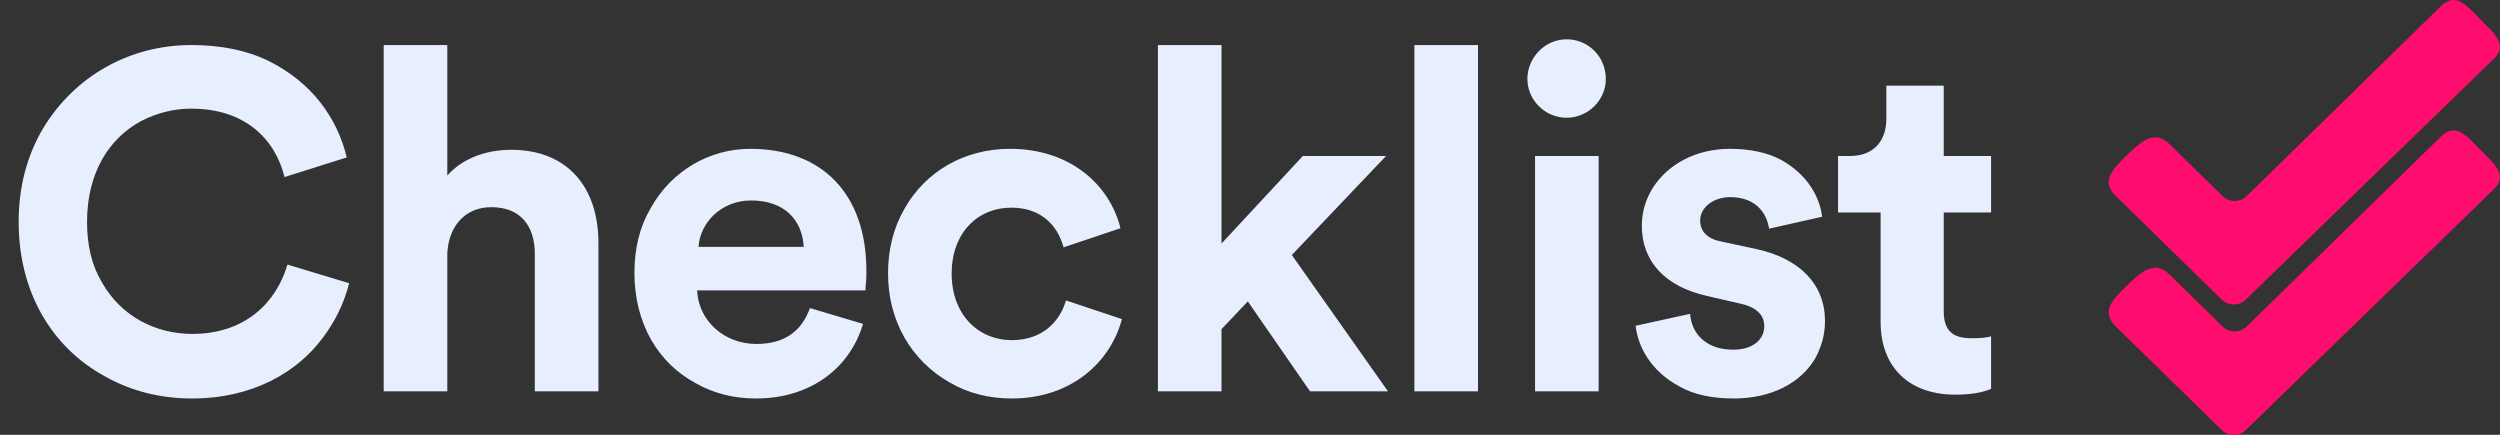 <svg xmlns="http://www.w3.org/2000/svg" viewBox="0 0 115 20"><rect x="0" y="0" width="115" height="20" fill="#333333" stroke="none"/><defs/><g fill="none" fill-rule="evenodd"><path fill="#FF0C6F" d="M18.284,8.281 C18.974,7.63 19.437,8.226 20.103,8.9 C20.77,9.574 21.388,10.07 20.698,10.721 L20.698,10.721 L9.311,21.778 C9,22.081 8.505,22.08 8.195,21.776 L8.195,21.776 L3.326,17.015 C2.648,16.352 3.133,15.823 3.812,15.161 C4.491,14.498 5.106,13.954 5.783,14.617 L5.783,14.617 L8.235,17.015 C8.546,17.319 9.043,17.319 9.354,17.015 L9.354,17.015 Z M18.284,2.281 C18.974,1.63 19.437,2.226 20.103,2.9 C20.77,3.574 21.388,4.07 20.698,4.721 L20.698,4.721 L9.311,15.778 C9,16.081 8.505,16.08 8.195,15.776 L8.195,15.776 L3.326,11.015 C2.648,10.352 3.133,9.823 3.812,9.161 C4.491,8.498 5.106,7.954 5.783,8.617 L5.783,8.617 L8.235,11.015 C8.546,11.319 9.043,11.319 9.354,11.015 L9.354,11.015 Z" transform="translate(94 -2)"/><path fill="#E7EFFF" fill-rule="nonzero" d="M8.844,20.33 C11.594,20.33 13.662,19.142 14.85,17.536 C15.444,16.744 15.84,15.908 16.06,15.028 L13.222,14.17 C12.716,15.908 11.286,17.36 8.844,17.36 C7.15,17.36 5.566,16.546 4.686,14.984 C4.224,14.214 4.004,13.29 4.004,12.212 C4.004,9.946 5.016,8.362 6.49,7.57 C7.216,7.196 7.986,6.998 8.8,6.998 C11.264,6.998 12.65,8.384 13.09,10.144 L15.95,9.242 C15.51,7.416 14.344,5.788 12.342,4.798 C11.352,4.314 10.164,4.072 8.8,4.072 C5.984,4.072 3.432,5.48 1.958,7.944 C1.232,9.198 0.858,10.606 0.858,12.212 C0.858,15.446 2.398,17.998 4.84,19.318 C6.05,20 7.392,20.33 8.844,20.33 Z M20.576,20 L20.576,13.642 C20.642,12.41 21.39,11.53 22.6,11.53 C23.942,11.53 24.602,12.388 24.602,13.686 L24.602,20 L27.528,20 L27.528,13.18 C27.528,10.65 26.142,8.89 23.502,8.89 C22.38,8.89 21.258,9.286 20.576,10.078 L20.576,4.072 L17.65,4.072 L17.65,20 L20.576,20 Z M34.772,20.33 C37.324,20.33 39.106,18.9 39.7,16.898 L37.258,16.172 C36.862,17.272 36.048,17.822 34.794,17.822 C33.32,17.822 32.132,16.766 32.066,15.358 L39.81,15.358 L39.811,15.307 C39.812,15.253 39.817,15.16 39.832,15.028 C39.854,14.852 39.854,14.654 39.854,14.456 C39.854,10.958 37.852,8.846 34.508,8.846 C32.66,8.846 30.9,9.836 29.932,11.574 C29.426,12.432 29.184,13.422 29.184,14.544 C29.184,16.898 30.284,18.702 32,19.626 C32.858,20.11 33.782,20.33 34.772,20.33 Z M36.972,13.356 L32.132,13.356 C32.198,12.278 33.144,11.222 34.552,11.222 C36.114,11.222 36.906,12.146 36.972,13.356 Z M46.548,20.33 C49.254,20.33 51.08,18.68 51.608,16.678 L49.034,15.82 C48.748,16.81 47.934,17.646 46.548,17.646 C44.986,17.646 43.776,16.458 43.776,14.588 C43.776,12.718 44.964,11.552 46.526,11.552 C47.846,11.552 48.638,12.322 48.924,13.378 L51.542,12.498 C51.036,10.474 49.21,8.846 46.46,8.846 C44.37,8.846 42.566,9.88 41.598,11.618 C41.092,12.498 40.85,13.488 40.85,14.588 C40.85,16.766 41.928,18.592 43.666,19.582 C44.524,20.088 45.492,20.33 46.548,20.33 Z M56.19,20 L56.19,17.14 L57.4,15.864 L60.26,20 L63.846,20 L59.424,13.73 L63.758,9.176 L59.93,9.176 L56.19,13.202 L56.19,4.072 L53.264,4.072 L53.264,20 L56.19,20 Z M67.988,20 L67.988,4.072 L65.062,4.072 L65.062,20 L67.988,20 Z M72.064,7.416 C73.054,7.416 73.868,6.602 73.868,5.634 C73.868,4.6 73.054,3.808 72.064,3.808 C71.074,3.808 70.26,4.644 70.26,5.634 C70.26,6.602 71.074,7.416 72.064,7.416 Z M73.538,20 L73.538,9.176 L70.612,9.176 L70.612,20 L73.538,20 Z M79.748,20.33 C81.53,20.33 82.85,19.582 83.488,18.504 C83.796,17.954 83.95,17.382 83.95,16.766 C83.95,15.116 82.828,13.884 80.738,13.444 L79.198,13.114 C78.582,13.004 78.208,12.674 78.208,12.146 C78.208,11.53 78.824,11.068 79.594,11.068 C80.716,11.068 81.266,11.75 81.376,12.52 L83.818,11.97 C83.708,11.068 83.158,10.034 81.926,9.352 C81.31,9.022 80.518,8.846 79.572,8.846 C78.054,8.846 76.756,9.528 76.052,10.606 C75.7,11.156 75.524,11.75 75.524,12.388 C75.524,13.972 76.536,15.182 78.56,15.622 L79.99,15.952 C80.76,16.106 81.156,16.458 81.156,17.008 C81.156,17.624 80.628,18.086 79.726,18.086 C78.516,18.086 77.812,17.382 77.746,16.436 L75.238,16.986 C75.348,17.954 75.942,19.076 77.262,19.78 C77.922,20.154 78.758,20.33 79.748,20.33 Z M89.94,20.154 C90.622,20.154 91.172,20.066 91.59,19.89 L91.59,17.47 C91.392,17.536 91.084,17.558 90.688,17.558 C89.808,17.558 89.412,17.206 89.412,16.304 L89.412,11.772 L91.59,11.772 L91.59,9.176 L89.412,9.176 L89.412,5.942 L86.772,5.942 L86.772,7.46 C86.772,8.494 86.178,9.176 85.1,9.176 L84.55,9.176 L84.55,11.772 L86.508,11.772 L86.508,16.81 C86.508,18.9 87.828,20.154 89.94,20.154 Z" transform="translate(0 -2)"/></g></svg>